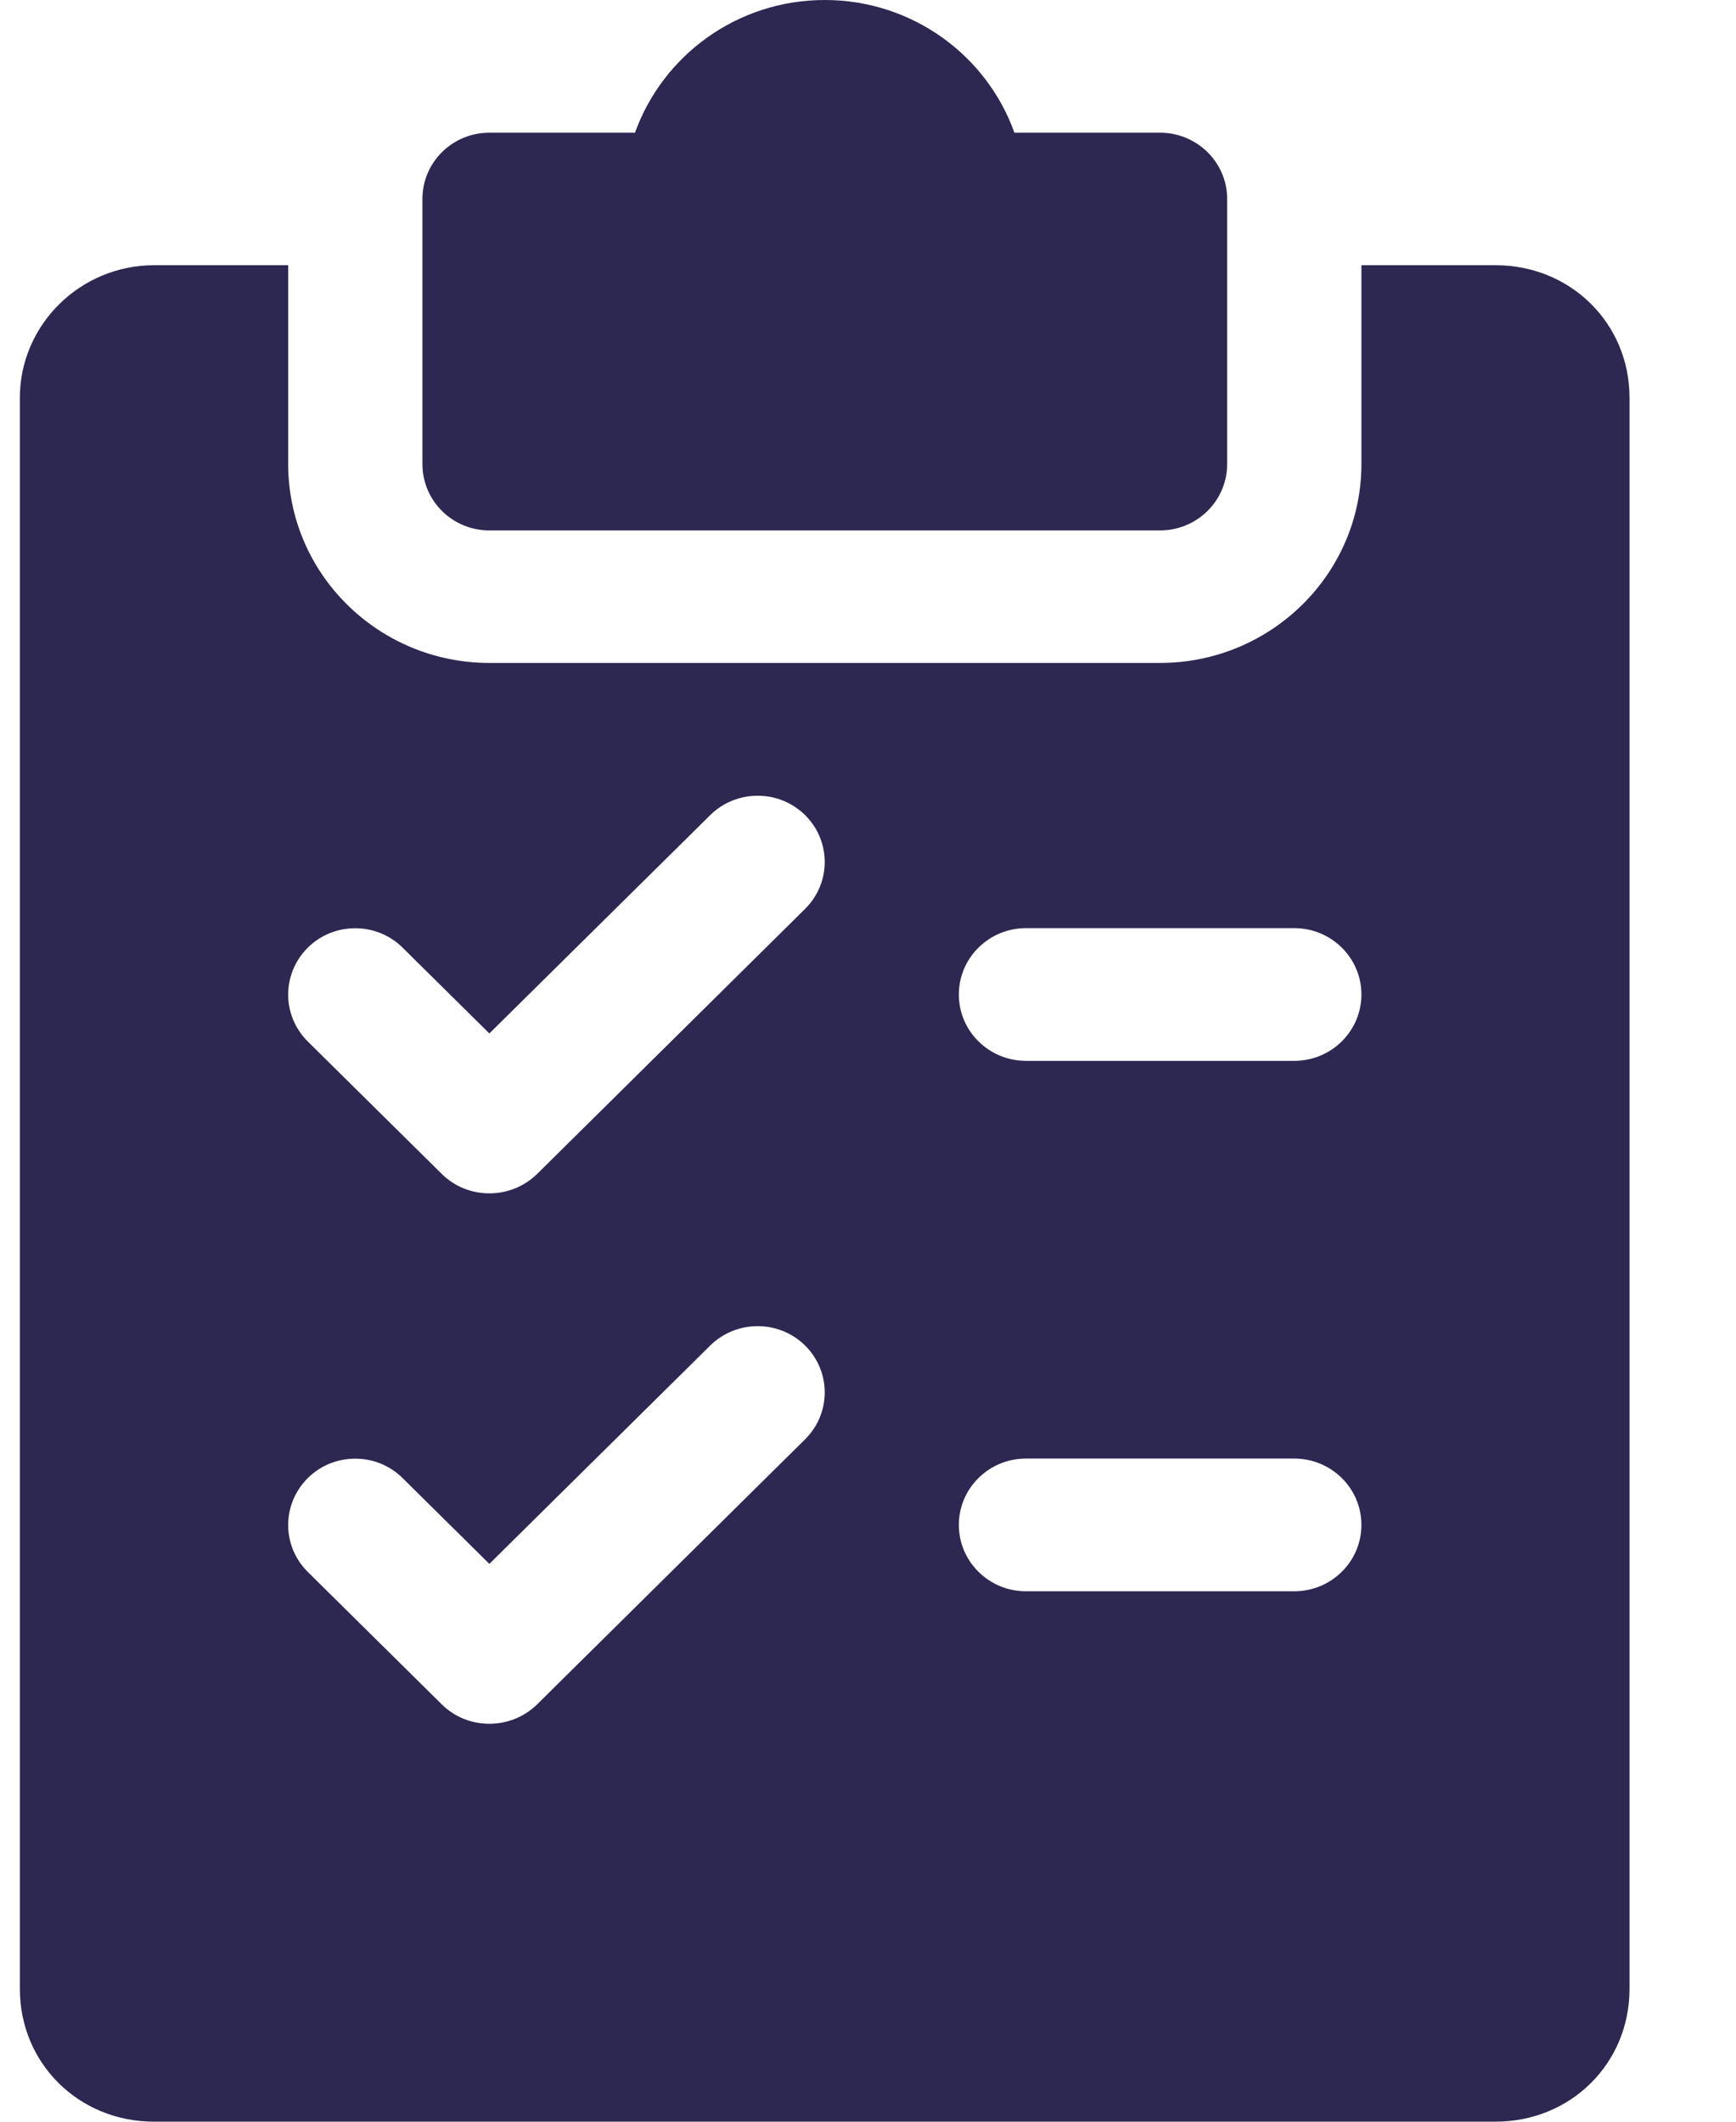 <svg width="9" height="11" viewBox="0 0 9 11" fill="none" xmlns="http://www.w3.org/2000/svg">
<path d="M6.014 0.688H5.259C5.116 0.287 4.729 0 4.276 0C3.822 0 3.436 0.287 3.292 0.688H2.537C2.345 0.688 2.19 0.842 2.19 1.031V2.406C2.19 2.596 2.345 2.75 2.537 2.75H6.014C6.206 2.75 6.362 2.596 6.362 2.406V1.031C6.362 0.842 6.206 0.688 6.014 0.688Z" fill="#2D2852"/>
<path d="M7.753 1.375H7.058V2.406C7.058 2.975 6.589 3.437 6.014 3.437H2.537C1.962 3.437 1.494 2.975 1.494 2.406V1.375H0.799C0.416 1.375 0.103 1.684 0.103 2.062V10.312C0.103 10.698 0.409 11 0.799 11H7.753C8.143 11 8.448 10.698 8.448 10.312V2.062C8.448 1.677 8.143 1.375 7.753 1.375ZM4.174 7.462L2.784 8.837C2.715 8.904 2.626 8.937 2.537 8.937C2.448 8.937 2.359 8.904 2.291 8.837L1.596 8.15C1.46 8.015 1.46 7.798 1.596 7.663C1.731 7.529 1.952 7.529 2.087 7.663L2.537 8.108L3.682 6.976C3.818 6.842 4.038 6.842 4.174 6.976C4.309 7.11 4.31 7.327 4.174 7.462ZM4.174 4.712L2.784 6.087C2.715 6.154 2.626 6.187 2.537 6.187C2.448 6.187 2.359 6.154 2.291 6.087L1.596 5.4C1.46 5.265 1.46 5.048 1.596 4.913C1.731 4.779 1.952 4.779 2.087 4.913L2.537 5.358L3.682 4.226C3.818 4.092 4.038 4.092 4.174 4.226C4.309 4.36 4.31 4.577 4.174 4.712ZM6.71 8.25H5.319C5.127 8.25 4.971 8.096 4.971 7.906C4.971 7.716 5.127 7.562 5.319 7.562H6.71C6.902 7.562 7.058 7.716 7.058 7.906C7.058 8.096 6.902 8.25 6.71 8.25ZM6.71 5.5H5.319C5.127 5.5 4.971 5.346 4.971 5.156C4.971 4.966 5.127 4.812 5.319 4.812H6.71C6.902 4.812 7.058 4.966 7.058 5.156C7.058 5.346 6.902 5.5 6.71 5.5Z" fill="#2D2852"/>
</svg>
